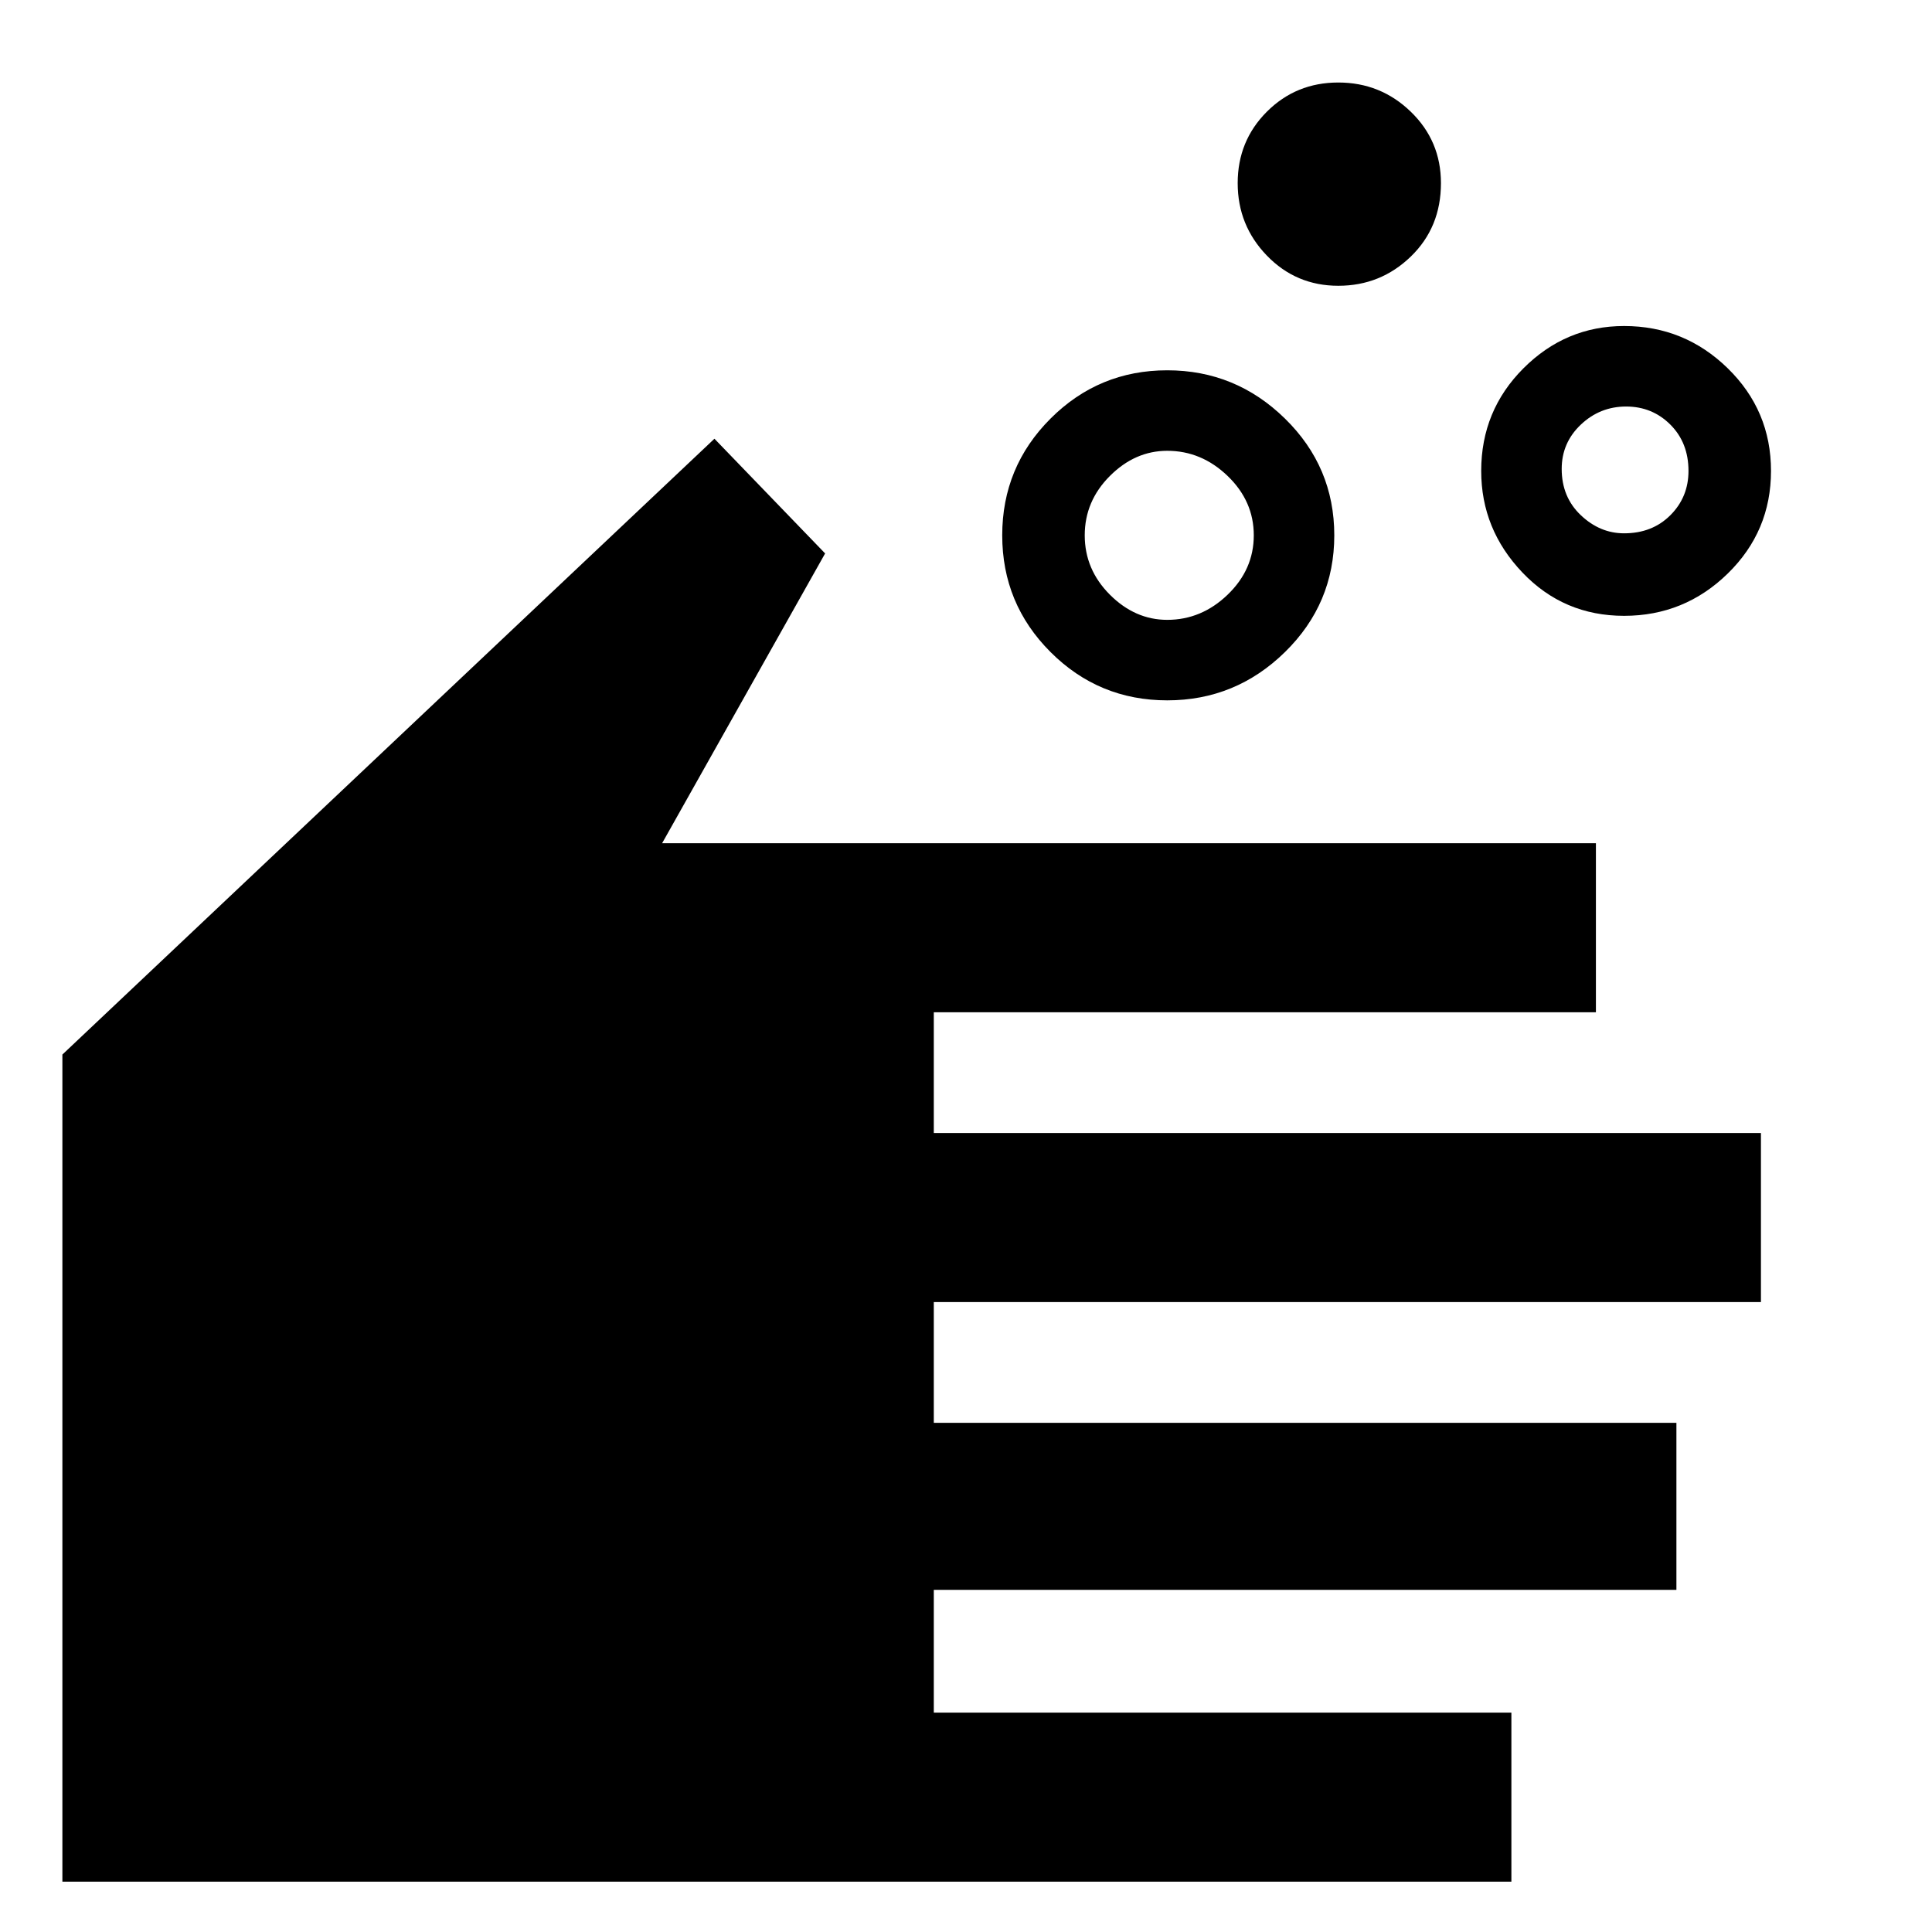 <svg xmlns="http://www.w3.org/2000/svg" height="48" width="48"><path d="M29 15.4Q29.85 15.4 30.5 14.775Q31.15 14.15 31.15 13.3Q31.15 12.45 30.5 11.825Q29.85 11.2 29 11.2Q28.2 11.2 27.575 11.825Q26.95 12.45 26.95 13.3Q26.95 14.15 27.575 14.775Q28.2 15.4 29 15.4ZM29 17.4Q27.3 17.4 26.1 16.2Q24.9 15 24.9 13.3Q24.9 11.6 26.1 10.4Q27.3 9.2 29 9.2Q30.7 9.2 31.925 10.4Q33.15 11.6 33.15 13.3Q33.15 15 31.925 16.2Q30.7 17.4 29 17.4ZM40.35 13.25Q41.05 13.25 41.5 12.8Q41.95 12.35 41.95 11.7Q41.95 11 41.5 10.55Q41.05 10.1 40.4 10.1Q39.75 10.1 39.275 10.55Q38.8 11 38.8 11.65Q38.8 12.35 39.275 12.8Q39.75 13.25 40.35 13.25ZM40.35 15.3Q38.85 15.3 37.825 14.225Q36.8 13.15 36.8 11.7Q36.8 10.2 37.85 9.15Q38.9 8.1 40.35 8.1Q41.85 8.1 42.925 9.15Q44 10.2 44 11.7Q44 13.2 42.925 14.25Q41.85 15.3 40.35 15.3ZM33.25 7.1Q32.2 7.1 31.475 6.35Q30.75 5.6 30.75 4.55Q30.75 3.5 31.475 2.775Q32.2 2.05 33.25 2.05Q34.3 2.05 35.05 2.775Q35.8 3.5 35.8 4.55Q35.8 5.65 35.05 6.375Q34.3 7.1 33.25 7.1ZM1.55 46.75V26.2L17.75 10.9L20.5 13.75L16.45 20.95H39.65V25.15H23.2V28.15H43.75V32.35H23.2V35.35H41.65V39.5H23.2V42.55H37.55V46.75Z"/></svg>